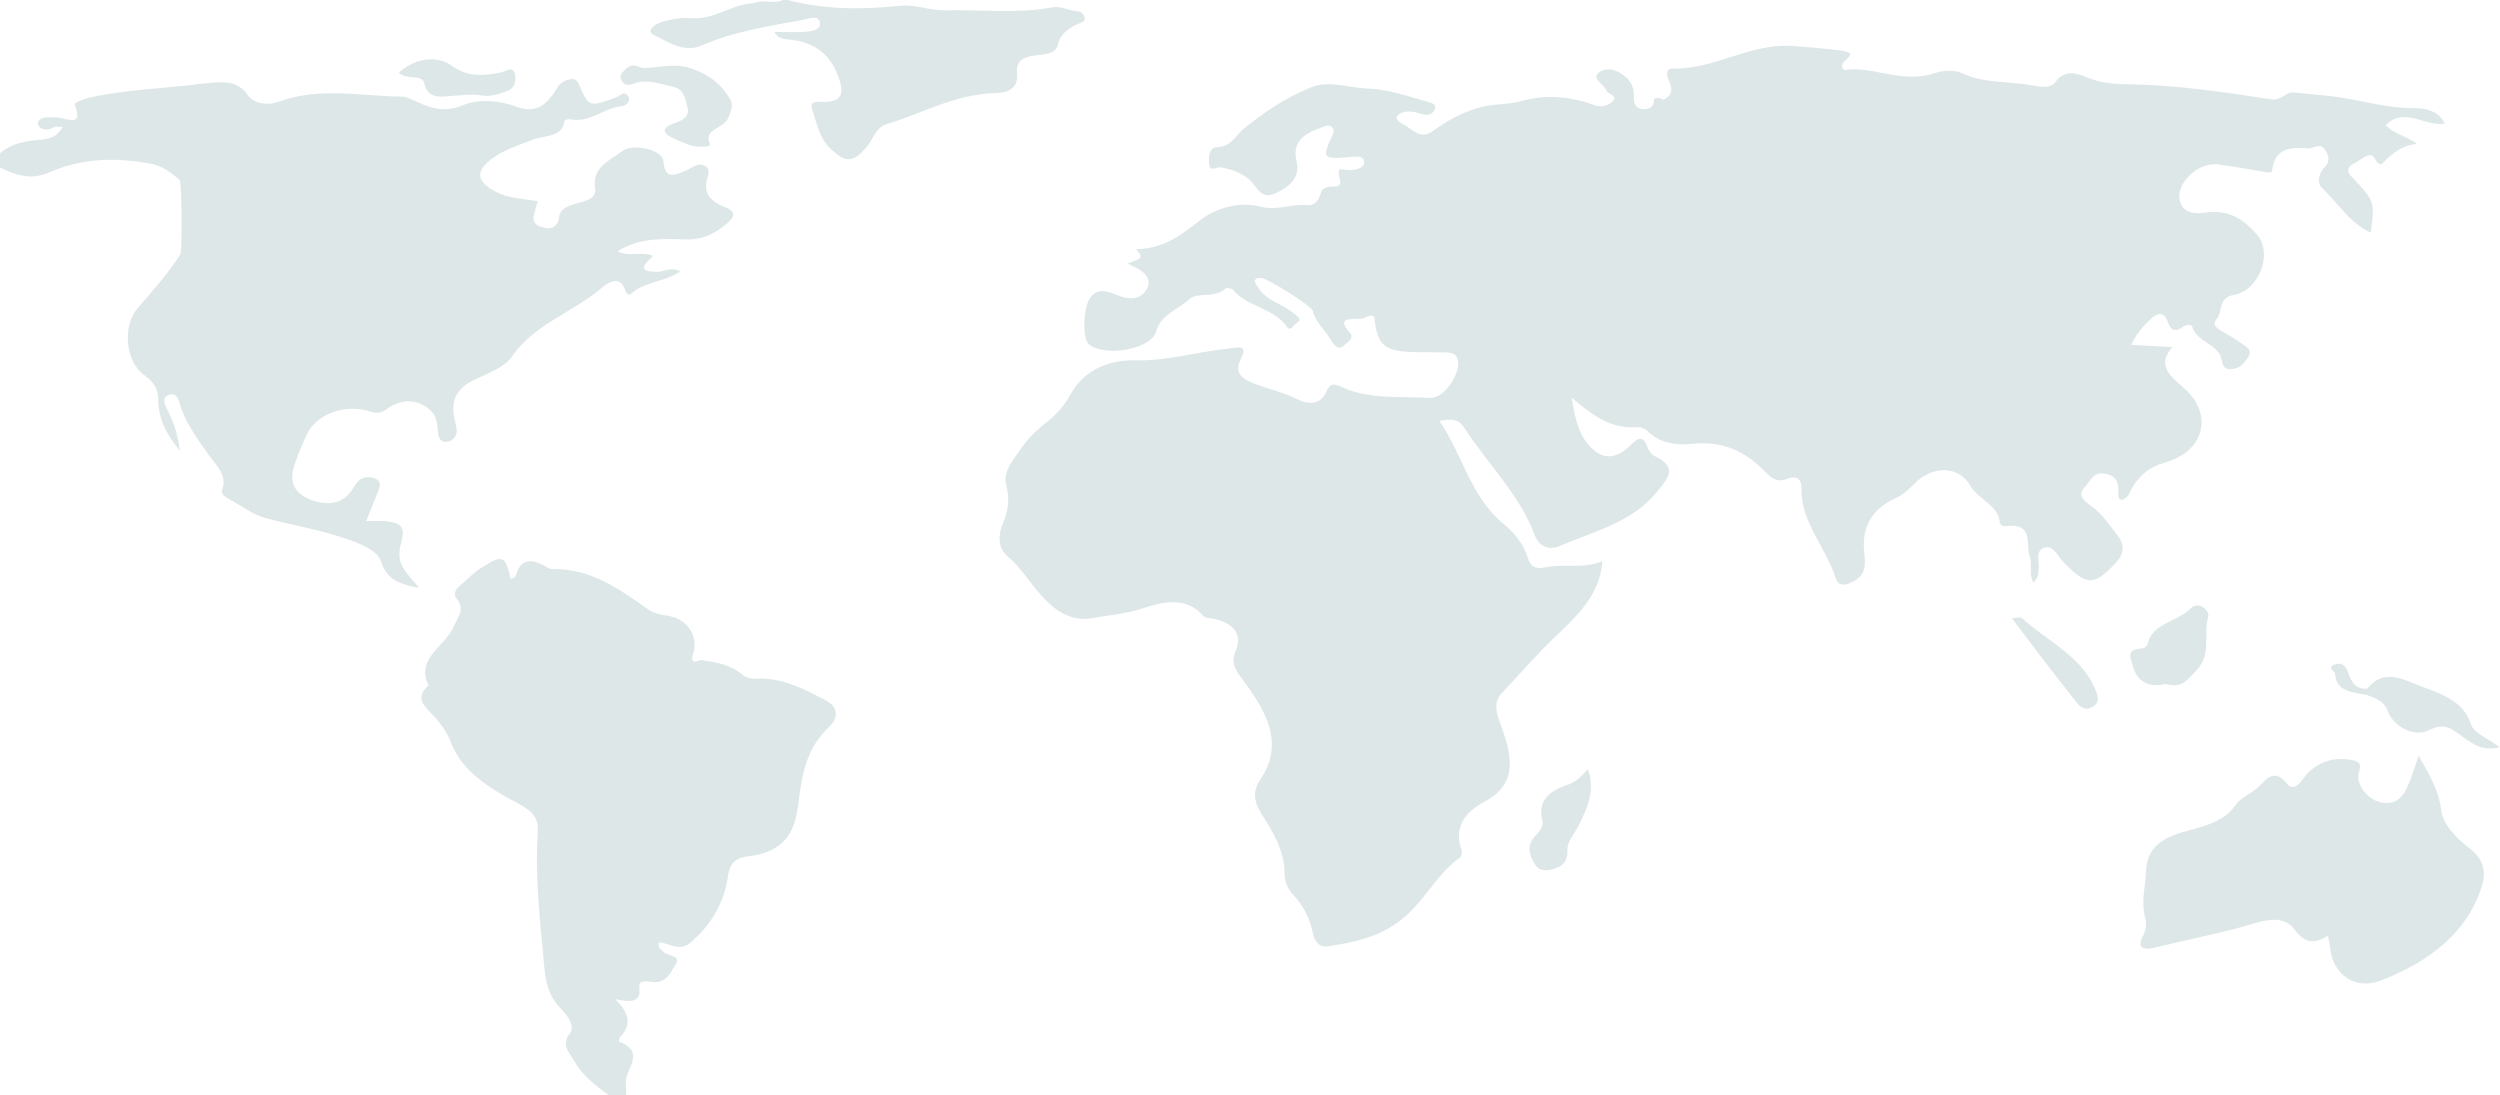 <?xml version="1.0" encoding="utf-8"?>
<!-- Generator: Adobe Illustrator 19.2.1, SVG Export Plug-In . SVG Version: 6.00 Build 0)  -->
<svg version="1.1" id="Layer_1" xmlns="http://www.w3.org/2000/svg" xmlns:xlink="http://www.w3.org/1999/xlink" x="0px" y="0px"
	 viewBox="0 0 1017.1 445.5" style="enable-background:new 0 0 1017.1 445.5;" xml:space="preserve">
<style type="text/css">
	.st0{fill:none;stroke:#FFD62B;stroke-width:3;stroke-miterlimit:10;}
	.st1{fill:#B0C3C6;}
	.st2{fill:none;stroke:#DEE7E8;stroke-miterlimit:10;}
	.st3{fill:#00A6E2;}
	.st4{fill:none;stroke:#B0C3C6;stroke-width:2;stroke-miterlimit:10;}
	.st5{fill:#666666;}
	.st6{fill:none;stroke:#B0C3C6;stroke-width:2;stroke-linejoin:round;stroke-miterlimit:10;}
	.st7{fill:#00C9ED;}
	.st8{fill:#FFFFFF;stroke:#B0C3C6;stroke-width:2;stroke-linejoin:round;stroke-miterlimit:10;}
	.st9{fill:#303030;}
	.st10{opacity:0.4;fill:#F6F6F6;}
	.st11{fill:none;stroke:#999999;stroke-width:2;stroke-miterlimit:10;}
	.st12{fill:#999999;}
	.st13{fill:#FFFFFF;}
	.st14{clip-path:url(#SVGID_3_);fill:#2F3537;}
	.st15{opacity:0.3;fill:none;stroke:#9FB1B3;stroke-width:2;stroke-miterlimit:10;}
	.st16{fill:none;stroke:#FFFFFF;stroke-miterlimit:10;}
	.st17{fill:#FFFFFF;stroke:#FFFFFF;stroke-miterlimit:10;}
	.st18{fill:none;stroke:#303030;stroke-miterlimit:10;}
	.st19{opacity:0.8;fill:#B0C3C6;}
	.st20{opacity:0.7;}
	.st21{opacity:0.8;clip-path:url(#SVGID_5_);fill:#00A6E2;}
	.st22{opacity:0.8;fill:#00A6E2;}
	.st23{opacity:0.8;clip-path:url(#SVGID_7_);fill:#00A6E2;}
	.st24{clip-path:url(#SVGID_9_);}
	.st25{clip-path:url(#SVGID_11_);}
	.st26{fill:none;stroke:#B0C3C6;stroke-width:3;stroke-linejoin:round;stroke-miterlimit:10;}
	.st27{opacity:0.3;fill:none;stroke:#9FB1B3;stroke-width:3;stroke-miterlimit:10;}
	.st28{fill:#FFFFFF;stroke:#B0C3C6;stroke-width:3;stroke-linejoin:round;stroke-miterlimit:10;}
	.st29{clip-path:url(#SVGID_13_);fill:#2F3537;}
	.st30{clip-path:url(#SVGID_14_);fill:#2F3537;}
	.st31{clip-path:url(#SVGID_16_);fill:#B0C3C6;}
	.st32{fill:#33B8E8;}
	.st33{fill:#238DB4;}
	.st34{fill:#E2E7E8;}
	.st35{clip-path:url(#SVGID_20_);}
	.st36{fill:#FFFFFF;stroke:#B0C3C6;stroke-width:2;stroke-miterlimit:10;}
	.st37{fill:#B4CBCE;}
	.st38{fill:#003147;}
	.st39{fill:#FFD62B;}
	.st40{fill:#00B78E;}
	.st41{fill:#FF7824;}
	.st42{fill:#FF3223;}
	.st43{fill:#7955DF;}
	.st44{fill:none;stroke:#FF3223;stroke-width:2;stroke-miterlimit:10;}
	.st45{fill:none;stroke:#00A6E2;stroke-width:2;stroke-miterlimit:10;}
	.st46{clip-path:url(#SVGID_22_);fill:#303030;}
	.st47{fill:#F5C81F;}
	.st48{fill:#F49F90;}
	.st49{fill:#F3EEDE;}
	.st50{fill-rule:evenodd;clip-rule:evenodd;fill:#FFFFFF;}
	.st51{fill:#00131F;}
	.st52{clip-path:url(#SVGID_24_);fill:#303030;}
	.st53{fill:none;stroke:#FFFFFF;stroke-width:2;stroke-miterlimit:10;}
	.st54{clip-path:url(#SVGID_25_);fill:#303030;}
	.st55{clip-path:url(#SVGID_26_);fill:#303030;}
	.st56{opacity:0.3;fill:#B0C3C6;stroke:#B0C3C6;stroke-width:3;stroke-miterlimit:10;}
	.st57{fill:#FBFFFF;stroke:#9FB1B3;stroke-width:2;stroke-miterlimit:10;}
	.st58{fill:none;stroke:#666666;stroke-width:2;stroke-miterlimit:10;}
	.st59{clip-path:url(#SVGID_28_);fill:#2F3537;}
	.st60{fill-rule:evenodd;clip-rule:evenodd;fill:#00131F;}
	.st61{fill:#BBBBBB;}
	.st62{fill:#FF6434;}
	.st63{fill:#B5F0F5;}
	.st64{fill:none;stroke:#B0C3C6;stroke-width:3;stroke-miterlimit:10;}
	.st65{fill:#B0C3C6;stroke:#B0C3C6;stroke-width:2;stroke-miterlimit:10;}
	.st66{fill:#FBFBFB;}
	.st67{fill:#A4A4A4;}
	.st68{fill:#FFFFFF;stroke:#808184;stroke-linecap:round;stroke-linejoin:round;stroke-miterlimit:10;}
	.st69{clip-path:url(#SVGID_30_);fill:#303030;}
	.st70{opacity:0.8;}
	.st71{fill:#576263;}
	.st72{opacity:0.2;fill:#9FB1B3;}
	.st73{opacity:0.2;fill:none;stroke:#9FB1B3;stroke-miterlimit:10;}
	.st74{opacity:0.3;}
	.st75{clip-path:url(#SVGID_32_);fill:#303030;}
	.st76{clip-path:url(#SVGID_34_);fill:#303030;}
	.st77{clip-path:url(#SVGID_36_);fill:#303030;}
	.st78{clip-path:url(#SVGID_38_);fill:#303030;}
	.st79{fill:#EBFAFB;}
	.st80{clip-path:url(#SVGID_40_);}
	.st81{fill:#DEE7E8;}
</style>
<g>
	<path class="st81" d="M0,62.4c4.6-4.2,10.7-5.1,16.9-5.6c4-0.3,6.6-1.6,8.6-5.2c-1.7,0-2.6-0.2-3.2,0c-2.1,1.1-4.1,1.8-6.1,0.1
		c-0.9-0.7-1.1-1.7-0.4-2.6c1.6-1.9,4-1.2,6.2-1.4c3.6-0.5,12.5,5.3,8.4-5.1c-0.4-1.1,4.9-2.7,7.9-3.3c12.3-2.5,25-3.2,37.5-4.5
		c3.6-0.4,7.2-0.9,10.9-1.2c5.4-0.4,10.3-0.2,13.8,4.7c2.7,3.8,7.9,4.9,12.8,3.1c16.5-6.1,33.4-2.3,50.1-2.1c1.7,0,3.1,0.7,4.6,1.4
		c6.3,2.8,12,5.6,20.3,2.1c5.9-2.5,14.6-2.1,21.5,0.5c7.6,2.9,11.6-0.1,15.2-4.9c1.5-2,2.2-4.5,5.1-5.6c2.5-0.9,4.2-1.4,5.6,1.9
		c3.9,9,4.2,8.9,15.2,4.8c1.5-0.6,3.3-2.9,4.8-0.2c1,1.9-0.9,3.7-2.7,3.9c-7.5,0.6-13,7.1-21.3,5.3c-0.6-0.1-2,0.4-2,0.6
		c-0.9,7.2-8.6,5.8-13.5,7.9c-5.3,2.2-11,3.9-15.6,7.2c-7.4,5.4-7,9.7,1.5,14c5,2.5,10.7,2.7,16.7,3.6c-0.6,2.2-1.4,4.4-1.7,6.6
		c-0.3,2.8,2.1,3.8,4.7,4.3c2.5,0.5,4.4-0.4,5.2-2.6c0.2-0.5,0.4-0.9,0.4-1.4c0.6-8.1,15.9-4.3,14.7-12.1c-1.3-8.6,5.7-11.1,11-15.1
		c4.4-3.4,16.5-0.6,16.8,4.1c0.6,7.2,4.1,6,9.2,3.8c2.4-1.1,5-3.5,7.7-1.9c2.7,1.5,1,4.4,0.6,6.7c-1,5.2,2.7,8.2,7.4,10
		c5.1,2,3.9,4.2,1.1,6.6c-4.7,4-9.8,6.9-17.1,6.6c-9.2-0.3-18.7-0.7-27.5,4.8c4.6,2.6,9.7-0.2,14.4,1.9c-2.4,2.6-7.9,6.5,1.8,6.5
		c2.8,0,5.2-2.2,9.3-0.2c-6.3,4.4-14.9,4.2-20,9.1c-0.8,0.8-1.9,0.2-2.3-1.1c-2.2-7.1-7.6-3.1-9.9-1.1
		c-11.5,9.7-27.6,14.9-36.2,27.6c-2.8,4.2-9.4,6.9-14.8,9.3c-8.1,3.7-10.3,9-8.7,16.2c0.4,1.7,0.9,3.3,0.9,5c0,2.1-1.6,4-3.8,4.3
		c-3,0.5-3.6-1.9-3.8-3.8c-0.3-3.1-0.3-6.3-3-8.9c-4.9-4.6-11.7-5-17.5-0.8c-2.2,1.6-4,2.3-6.8,1.3c-10.5-3.5-22.5,0.9-26.4,9.9
		c-2,4.5-4,9.1-5.2,13.7c-1.6,6.1,1.6,10.5,8.2,12.6c6.5,2.1,12.2,1.1,15.9-4.6c0.9-1.5,1.8-3.1,3.3-4.1c1.9-1.2,4.4-1.1,6.4-0.1
		c2.1,1.1,1.5,3,0.9,4.6c-1.6,4.1-3.2,8.1-5,12.5c2.9,0,5.1-0.2,7.2,0c5.1,0.5,9,1.1,7.3,7.5c-2.3,8.8-0.9,10.7,7.1,19.7
		c-7.5-1.4-13.2-3.2-15.5-10.5c-1.3-4.2-6.2-6.5-12-8.7c-11.3-4.2-23.1-6.1-34.7-9.1c-5.5-1.4-10.1-5.2-15.2-7.8
		c-1.8-1-3.5-2.3-2.8-4c2.2-5.8-2.5-9.8-5.4-13.9c-4.6-6.6-9.5-13-11.8-20.7c-0.5-1.7-1.3-5.1-4.6-3.8c-2.9,1.1-1.6,3.9-0.6,5.8
		c2.5,4.9,4.3,9.8,5.2,16.9c-6.1-7.3-8.8-13.8-8.8-20.8c-0.1-4.3-1.8-7.2-5.6-9.9c-7.9-5.5-9-20.1-2.9-27.2
		c6.2-7.2,12.5-14.2,17.5-22.1c0.7-1.1,0.7-29.5-0.4-30.3c-3.4-2.8-6.5-5.5-11.7-6.5C47,63.9,33,64.4,19.9,70.2
		c-7.6,3.3-13.6,0.9-19.9-2C0,66.3,0,64.3,0,62.4z"/>
	<path class="st81" d="M247.6,445.5c-5.6-4-10.9-8.2-14.1-14c-2-3.6-5.3-6.3-1.7-11c2.4-3.2-1.2-7.6-3.4-9.9
		c-7-6.9-6.7-15.2-7.5-23.1c-1.6-16.3-3.2-32.7-2.1-49.1c0.4-5.5-2.2-8.4-7.8-11.4c-11.7-6.2-23.1-13-27.7-25.3
		c-1.3-3.4-3.5-6.6-6-9.5c-3.6-4.2-9.5-7.7-2.9-13.4c-5.6-10.8,6.8-15.9,10.2-23.9c1.6-3.8,4.8-7.1,1.2-11.3
		c-1.4-1.7-0.7-3.7,1.2-5.2c2.8-2.4,5.3-5.1,8.4-7.1c9.1-5.9,10.1-5.5,12.4,4.3c0.7-0.4,1.8-0.7,2-1.2c1.8-7,6.2-7.5,12.4-3.8
		c0.7,0.4,1.5,0.9,2.3,0.9c16.4-0.2,27.7,8.4,39.3,16.5c2.2,1.5,4.7,2.1,7.7,2.5c8.6,1.2,13.2,9.1,10.2,16.4
		c-0.5,3.4,1.8,2.1,3.6,1.6c6,0.9,11.9,1.9,16.5,5.8c1.6,1.4,3.6,1.9,6.1,1.8c10.7-0.4,19.3,4.3,28,8.8c5.8,3,4.7,7.7,1.6,10.6
		c-10.2,9.5-11.4,21.3-12.9,32.9c-1.5,10.7-6,18.2-19.7,19.9c-5.7,0.7-8,2.6-8.9,9.1c-1.4,9.4-6.6,19.2-15.5,26.4
		c-4.3,3.4-8.3-0.2-12.4-0.4c-0.7,2.1,0.8,2.9,1.9,3.9c1.8,1.7,7.4,1.4,4.8,5.2c-2.2,3.2-3.7,8.1-10.2,6.9c-2.8-0.5-4.9-0.1-4.5,2.5
		c0.8,5.8-3.2,6-9.8,4.6c5.8,5.7,6.7,10.4,2.1,15.3c-0.5,0.5-0.7,1.9-0.5,2c11.1,4.3,2.5,11,2.7,16.6c0.1,1.7,0.1,3.4,0.2,5.1
		C252.1,445.5,249.8,445.5,247.6,445.5z"/>
	<path class="st81" d="M320.5,0c14.7,3.9,30,4,44.9,2.4c7-0.8,12.6,1.9,18.9,1.8c14.6-0.4,29.3,1.5,43.8-1.2
		c3.6-0.7,6.5,1.3,9.9,1.5c1.9,0.1,3.1,1.3,3.3,2.9c0.2,1.5-1.6,1.8-2.7,2.3c-4.1,1.9-7.2,4.1-8.2,8.5c-0.8,3.7-5.5,4-8.9,4.3
		c-5.5,0.6-8.2,2.4-7.7,7.4c0.5,5.5-2.8,7.9-9.1,8c-16.1,0.4-29.4,8.2-44,12.6c-4.6,1.4-5.5,6.5-8.4,9.7c-5.3,5.9-8.1,6.1-14,0.7
		c-5.1-4.7-6-10.8-7.9-16.5c-0.9-2.8,0.9-3.1,3.8-3c7.4,0.4,9.4-2.5,7.4-8.6c-3-9.6-9.1-15.8-21.2-16.8c-1.9-0.2-4-0.3-5.3-3
		c4.5,0,8.6,0.2,12.7-0.1c2.7-0.2,6.5-0.8,5.7-4C332.6,6,329.3,7.6,327,8c-14.1,2.7-28.4,4.7-41.5,10.5c-7.2,3.2-13.7-1.5-19.4-4.2
		c-3.7-1.8,0.5-4.6,3.3-5.4c3.7-1,7.8-1.9,11.6-1.5c9.7,0.8,16.6-5.8,25.7-6.1c3.8-1.8,8.2,0.6,12-1.4C319.3,0,319.9,0,320.5,0z"/>
	<path class="st81" d="M676.7,40.6c3.8-1.8,3.8-4.4,2.4-7.5c-0.9-2-1.9-5.3,1.6-5.2c17.1,0.3,31.2-10.4,48.6-9.2
		c6.4,0.5,12.9,1,19.2,1.8c10.7,1.4-3.1,4.7,2.1,8c10.9-1.9,23.2,5.7,36.4,1.3c3.8-1.3,8.1-1.5,11.6,0.1c8.8,4.1,18.7,3.1,28,4.8
		c3.2,0.6,7.6,1.4,9.6-1.3c4.2-5.6,9-3.5,13.7-1.6c5,2,10.5,2.4,15.7,2.5c19.8,0.2,39.1,3.2,58.5,6.1c4.2,0.6,5.7-3.1,9.1-2.8
		c5.3,0.5,10.6,1,15.9,1.6c11.1,1.4,21.7,4.9,33.2,4.8c4.7,0,10,1.2,12.3,6.3c-8.1,1.3-16.3-7-24,0.6c3.1,3.5,8.2,4.3,12.7,7.6
		c-5.8,0.7-9.2,3.4-12.5,6.4c-1.4,1.4-2.4,3.7-4.7-0.5c-1.8-3.4-5.8,1-8.6,2.2c-2,0.9-3.1,2.8-1.1,4.9c9.8,10.4,9.8,10.4,8.1,23.2
		c-9-4.4-13.3-12.1-19.7-18.1c-2.4-2.3-1.5-6.1,1.1-8.8c2.6-2.7,1.1-5.3-0.4-7.4c-1.7-2.3-4.7,0.2-6.6,0c-8.5-0.9-13.6,1-14.5,8.9
		c-0.2,1.5-2.8,0.7-4.4,0.4c-5.8-1-11.6-2-17.4-2.8c-8.9-1.1-18.4,8.6-15.4,15.9c1.6,4,6.2,4.3,9.9,3.7c9.8-1.4,15.7,2.8,21.1,8.9
		c6.6,7.4,1.1,22.7-9.4,24.6c-6.6,1.2-4.3,6.7-7,9.8c-2.4,2.7,0.9,4.2,3.3,5.6c2.3,1.4,4.7,2.7,6.8,4.3c1.8,1.3,4.5,2.5,2.9,5.3
		c-1.6,2.7-3.6,5.2-7.4,5.2c-3.4,0-3.2-2.7-3.8-4.8c-1.8-5.5-10.2-6.6-11.7-12.5c-0.3-1-2.4-0.9-3.7,0c-3.8,2.8-5.3,0.9-6.4-2.2
		c-1.4-4.1-4.1-3.4-6.7-1c-3.2,3-6,6.2-8.1,10.6c5.8,0.3,10.8,0.6,16.8,0.9c-7.4,8.5,1,12.9,6.1,18c10.5,10.6,6.3,24.7-9.2,29
		c-5.9,1.6-9.5,4.8-12.5,9c-1.5,2.2-1.9,5.1-4.9,6.3c-1.9-0.6-1.5-2-1.5-3.1c0.2-3.7-0.5-6.9-5.5-7.7c-4.9-0.8-5.8,3.1-8,5.3
		c-3.4,3.4-0.6,5.6,2.4,7.8c4.6,3.3,7.5,7.8,10.8,12c3.1,4,2.7,7.6-0.8,11.3c-8.9,9.4-11.7,9.3-21.1-0.3c-2.3-2.3-4.2-6.8-7.3-6.1
		c-4.7,1-2.4,5.7-2.9,8.9c-0.3,1.6,0.2,3.4-2.2,5.3c-2-3.7-0.2-7.4-1.4-10.4c-2-4.9,2.3-14.1-10.5-12.4c-0.5,0.1-1.7-0.9-1.7-1.4
		c-0.3-7.1-8.8-9.4-12-15.1c-4.6-8.1-15.2-8.2-22.2-1.3c-2.4,2.4-4.8,4.8-8.1,6.3c-10.2,4.7-13.8,12.2-12.9,21.7
		c0.4,4.7,1.4,9.7-5.1,12.6c-3.2,1.5-5.5,1.4-6.5-1.7c-3.8-12.3-14.1-22.6-13.9-36.1c0.1-3-0.8-6.2-6.1-4.2c-4,1.5-6.4-0.6-8.6-2.9
		c-7.8-8.1-17-12.8-30-11.4c-6.3,0.7-13.1-0.4-17.8-5.1c-1.2-1.2-2.7-1.8-4.5-1.7c-10.7,0.7-17.9-4.7-26.5-12
		c1.5,9.1,3,16.5,9.6,21.8c5.3,4.2,10.8,1.2,14.6-2.7c3.4-3.4,5-3.3,6.6,0.9c0.5,1.3,1.4,2.9,2.7,3.6c9.9,4.7,6,8.9,0.9,15.1
		c-9.9,12-25.2,15.7-39.2,21.6c-4.8,2.1-8.7-0.1-10.3-4.6c-6.1-16.3-19.4-29.1-28.8-43.8c-2-3.1-5-3.5-9.9-2.4
		c9.7,14,12.3,30.5,26.5,42.2c4.5,3.7,7.8,8.2,9.5,13.5c1,3.2,2.7,4.8,7.3,3.8c7.3-1.6,15.1,0.8,23-2.5
		c-0.9,13.6-10.2,22.2-19.1,30.7c-7.8,7.4-14.6,15.3-21.8,23c-2.9,3.1-2.6,6.7-1.3,10.4c1.3,3.7,2.7,7.4,3.6,11.2
		c2.1,9,1.3,16.9-9.4,22.6c-7.8,4.1-12.5,10.5-9.4,19.2c0.4,1,0.3,2.8-0.4,3.4c-10.7,7.6-15,19.4-26.2,27
		c-8.6,5.9-17.8,7.7-27.7,9.2c-3.6,0.6-5.4-2.2-6-5c-1.2-6.1-3.8-11.5-8.4-16.3c-2-2.1-3.2-5.4-3.2-8.1c0.1-9.1-4.5-16.9-9.4-24.5
		c-3.1-4.8-3.6-9.4-0.6-13.7c10-14.7,2.7-27.5-6.1-39.6c-3.3-4.5-6.2-7.5-3.7-13.3c2.9-6.7-1.4-11.4-9.8-12.9
		c-1.1-0.2-2.6-0.1-3.1-0.7c-7.4-8.6-16.7-6.1-25.9-3.1c-6.3,2-13.2,2.5-19.6,3.7c-9.9,1.7-16.7-4.4-22.2-10.9
		c-4.1-4.8-7.3-10.1-12.5-14.5c-3.7-3.1-3.7-8.4-1.8-12.9c2.2-5.1,3-10.1,1.5-15.6c-1.6-6.1,3.3-11,6.6-15.9
		c2.6-3.9,6.5-7.3,10.4-10.4c4.1-3.3,6.9-6.8,9.4-11.3c5-8.8,14.4-13.7,26.4-13.4c12.7,0.3,24.6-3.4,36.9-4.7c5.2-0.6,8.8-2,5.5,4.6
		c-3.5,7.1,4.5,9.1,8.9,10.7c4.6,1.6,9.4,2.8,13.8,5c5.1,2.6,10,2.5,12.3-2.9c1.6-3.7,3.4-3.2,6.6-1.7c11.2,5.1,23.7,3.5,35.6,4.3
		c5.9,0.4,13-10.8,11.2-15.9c-0.7-2-2.4-2.5-4.5-2.6c-3.4-0.1-6.8-0.1-10.2-0.1c-15,0-18-2.2-19.2-14.5c-2.1-1.1-3.6,0.8-5.4,0.9
		c-4.8,0.1-10-0.4-4.5,5.7c2.1,2.3-1.4,4.2-2.6,5.3c-2.1,2-4.1-0.6-5-2.1c-2.3-4.1-6.4-7.4-7.5-12.1c-0.5-2-18.6-13.4-21-13.4
		c-3.5-0.1-2.7,1.7-1.7,3.3c2.1,3.3,5.2,5.6,9.1,7.4c2.7,1.3,5.1,3,7.3,4.9c2.3,1.9-0.6,2.6-1.6,3.9c-1.8,2.3-2.4,0.7-3.3-0.5
		c-5.2-6.7-15.8-7.5-21.2-14.1c-0.5-0.6-2.7-1-3-0.7c-4.1,4.2-11.6,1.4-14.8,4.4c-4.5,4.2-11.6,6.2-13.5,13.1
		c-2.1,7.5-21.2,10.6-27.5,5.2c-2.6-2.2-2.2-15,0.6-18.8c3.5-4.8,7.9-2.2,11.9-0.8c4.1,1.5,7.9,1.5,10.5-1.8
		c2.5-3.3,1.5-6.5-2.2-8.8c-1.4-0.9-2.9-1.5-5-2.6c6.4-2.3,6.4-2.3,3.5-5.8c11.1-0.2,18.3-5.7,25.8-11.6c6.7-5.2,16.1-8,24.9-5.7
		c6.9,1.8,12.6-1.4,19-0.6c2.3,0.3,4.3-1.6,4.9-3.4c0.9-2.7,1.1-4.2,5.7-4.2c5.6,0.1,0.6-4.7,2.6-7.1c1.5,0.1,3.1,0.5,4.7,0.4
		c2.6-0.2,5.6-1.1,5.1-3.7c-0.4-2.3-3.5-1.8-5.8-1.6c-10.8,1-11.3,0.4-7.3-8.2c0.6-1.4,1.4-2.8,0.1-4c-1.5-1.4-3.1-0.2-4.6,0.3
		c-7.2,2.5-11.7,6.1-9.8,13.7c1.6,6.3-2.8,10.4-8.9,13.1c-4,1.8-6.2-0.5-8.1-3.2c-3.1-4.5-8.2-6.4-13.7-7.5
		c-1.7-0.4-4.6,2.2-4.9-1.5c-0.2-2.7-0.1-6.5,3.2-6.7c6-0.3,7.2-4.4,10.4-7.1c8.3-6.8,17.5-13.1,28-17.3c7.3-2.9,15,0.2,22.5,0.5
		c8.5,0.3,16.4,3,24.4,5.3c1.7,0.5,4.3,0.9,3.3,3.3c-0.7,1.6-2.5,2.6-4.9,1.9c-0.3-0.1-0.5-0.1-0.8-0.2c-3.3-1.1-7-1.6-9.4,0.7
		c-1.5,1.5,1.2,3,2.7,3.8c3.5,1.9,6.5,6.2,11.7,2.5c5.6-4.1,11.6-7.5,18.8-9.5c5.6-1.6,11.9-1.2,16.8-2.6c11-3,20.5-1.9,30.5,1.7
		c2.3,0.8,5.4,0.1,7-1.7c2.4-2.5-2-2.7-2.6-4.4c-0.9-2.7-6.9-5-2.4-7.7c3.5-2.2,8.2,0,11.1,3c2.1,2.2,2.6,4.7,2.5,7.5
		c0,2.3,0.5,4.6,3.8,4.8c3.2,0.2,4.6-1.5,4.4-4.2C674.2,39.7,675.5,39.8,676.7,40.6z"/>
	<path class="st81" d="M984,307.5c4.6,8,8.3,14.3,9.2,22.2c0.6,5.4,6,11.2,11.1,15.1c6.2,4.6,7.2,9.8,5.5,15.4
		c-5.7,18.9-21.1,30.9-41.1,38.7c-9.3,3.6-17.2-1-19.9-9.2c-0.9-2.8-0.7-5.6-1.8-8.9c-5.7,3.3-9.2,3.1-13.4-2.6
		c-5.3-7.1-14.8-2.9-21.5-1.1c-11.5,3.2-23.3,5.4-34.9,8.3c-4.4,1.1-8.3,1-5.3-4.8c1.1-2.1,1.5-4.9,0.9-7.1
		c-1.9-6.6,0.1-12.9,0.3-19.3c0.3-8.7,5.9-13,14.5-15.5c8.4-2.5,17.1-3.9,22.3-11.7c1.6-2.3,6.4-4.4,9.2-7.1c3.5-3.5,6.5-7.2,11.4-1
		c1.6,2,3.7,1.8,6-1.4c4.2-5.9,10.5-9.9,19.7-8.4c3.7,0.6,4.6,1.5,3.6,4.7c-1.6,5,3,11.3,8.7,12.6c6.6,1.4,9.2-2.5,11.1-6.7
		C981.2,316.1,982.3,312.4,984,307.5z"/>
	<path class="st81" d="M261.7,27.7c6.1,0,12.2-2.3,19.4,0.1c7.7,2.6,12.3,6.5,15.8,12.3c1.7,2.8,0.6,4.9-0.7,8
		c-1.7,4.2-9.9,4.3-7.5,10.1c0.7,1.6-1.7,1.4-3,1.5c-3.9,0.3-7-1.4-10.3-2.8c-5.6-2.3-7.5-4.6-0.2-7.1c3.2-1.1,5.4-2.9,4.5-6.1
		c-0.8-3.3-1.5-7.4-5.6-8.3c-4.8-1-9.7-3.1-14.9-1.8c-2.1,0.5-4.1,2-5.9-0.2c-1.1-1.3-1.3-2.8,0-4c1.6-1.6,3.1-3.7,6.3-2.3
		C260.2,27.3,260.7,27.4,261.7,27.7z"/>
	<path class="st81" d="M881.1,278.3c-7.4,1.5-11.7-1.1-13.4-7.4c-1-3.5-2.8-6.8,3.9-7.1c0.8,0,2.1-1.2,2.2-1.9
		c1.7-8.4,12.3-9,17.5-14.4c3.2-3.3,7.9,1.1,7.1,3.5c-2.2,7.1,1.6,15-4.8,21.8C889.9,276.7,887.6,280.1,881.1,278.3z"/>
	<path class="st81" d="M963.1,280.2c4.8-6.2,10.7-5.6,17.6-2.7c9.8,4.2,21.1,6.1,24.7,17.4c1.1,3.4,7.1,5.7,11.6,9.1
		c-7.1,1.8-11.1-1.4-15.3-4.4c-3.9-2.8-7-5.9-13.6-2.5c-6.1,3.1-14.5-1.7-16.7-7.9c-1.3-3.6-4.6-5.2-8.4-6.4
		C962.2,281.9,962.1,281,963.1,280.2z"/>
	<path class="st81" d="M646,312.9c3.2,8.5-0.2,15.8-3.8,23.1c-1.6,3.3-4.7,6.2-4.5,10c0.2,4.4-2,6.8-6.7,7.8
		c-2.7,0.6-5.1,0.2-6.5-2.1c-2.3-3.6-3.4-7.3-0.5-10.9c1.8-2.2,4.2-4.2,3.5-7c-2-7.9,2.6-12,10.5-14.6
		C641.5,318,643.6,315.5,646,312.9z"/>
	<path class="st81" d="M162.3,29.5c6.4-5.7,15.1-7.3,21.6-2.7c6.3,4.6,12.7,4.1,19.7,2.7c2-0.4,4.8-2.6,5.7,0.1
		c0.8,2.5,0.6,6.1-3.1,7.5c-3,1.1-6.7,2.3-9.7,1.8c-4.3-0.7-8.1-0.2-12.3,0.1c-4.6,0.3-10.2,1.6-11.6-5.2
		C171.7,30,164.8,32.7,162.3,29.5z"/>
	<path class="st81" d="M818.5,251.5c2.4-0.1,3.5-0.5,3.9-0.2c10.2,9.2,24,15.6,29.7,28.3c1.4,3.2,2.7,6.3-1.2,8.2
		c-3.7,1.8-5.7-1.6-7.2-3.5C835.2,273.7,827.1,262.9,818.5,251.5z"/>
	<path class="st81" d="M963.1,280.2c0,0.9,0,1.7,0,2.6c-5.9-1.2-12.6-1.3-13.1-8.6c-0.1-1.3-3.5-2.5-0.3-3.8
		c2.2-0.9,4.1-0.3,5.2,2.2C956.4,275.9,956.9,280.4,963.1,280.2z"/>
</g>
</svg>

